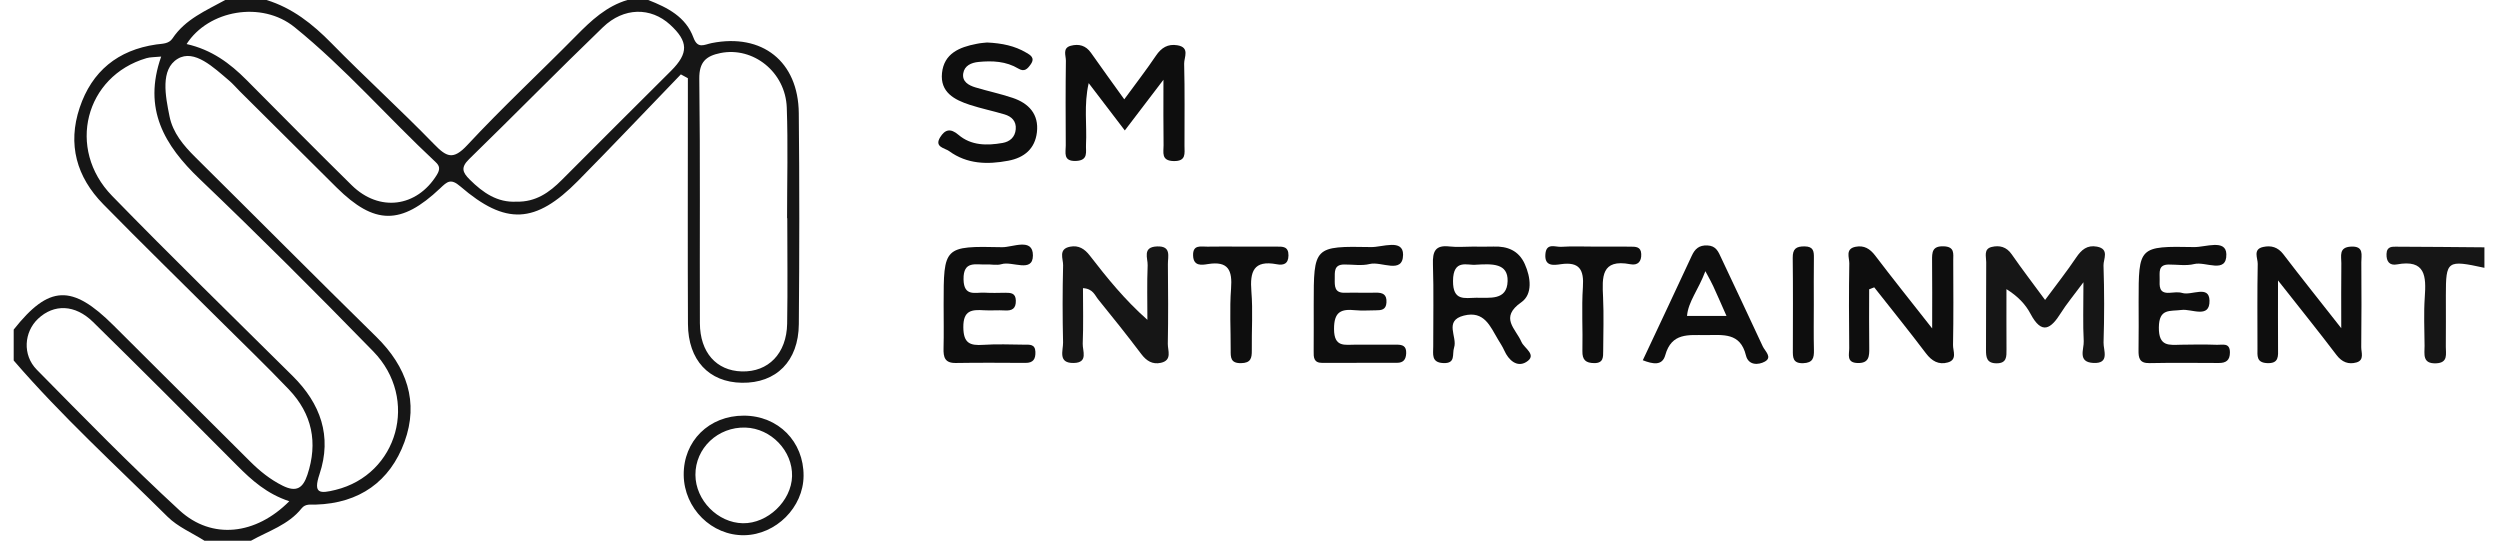 <?xml version="1.0" encoding="utf-8"?>
<!-- Generator: Adobe Illustrator 24.2.0, SVG Export Plug-In . SVG Version: 6.00 Build 0)  -->
<svg version="1.1" id="Layer_1" xmlns="http://www.w3.org/2000/svg" xmlns:xlink="http://www.w3.org/1999/xlink" x="0px" y="0px"
	 viewBox="0 0 595.28 128.76" style="enable-background:new 0 0 595.28 128.76;" xml:space="preserve">
<style type="text/css">
	.st0{fill:#161616;}
	.st1{fill:#0E0E0E;}
</style>
<g>
	<path class="st0" d="M154.34,0c4.6,1.79,8.96,4,10.78,8.96c1.02,2.77,2.56,1.66,4.33,1.3c12.03-2.4,20.63,4.37,20.75,16.66
		c0.17,16.75,0.15,33.51,0.01,50.27c-0.07,8.82-5.39,14.08-13.57,13.95c-7.84-0.12-12.79-5.39-12.83-13.99
		c-0.08-17.57-0.02-35.15-0.02-52.72c0-1.94,0-3.88,0-5.81c-0.56-0.3-1.12-0.61-1.67-0.91c-8.17,8.47-16.26,17.01-24.52,25.38
		c-10.1,10.22-17.18,10.6-27.98,1.3c-2.31-1.99-3.14-1.14-4.82,0.45c-9.31,8.81-15.64,8.72-24.63-0.17
		c-7.7-7.62-15.37-15.28-23.06-22.92c-0.87-0.87-1.67-1.82-2.6-2.6C50.9,16.1,46.28,11.61,42.31,14c-4.19,2.52-2.92,8.88-1.94,13.73
		c0.8,3.92,3.32,6.9,6.12,9.68c14.38,14.24,28.65,28.61,43.1,42.78c7.26,7.12,10.2,15.52,6.72,25.04
		c-3.45,9.43-10.75,14.61-21.1,14.92c-1.19,0.04-2.47-0.26-3.39,0.89c-3.14,3.94-7.89,5.38-12.07,7.72c-3.68,0-7.37,0-11.05,0
		c-2.96-1.88-6.37-3.31-8.8-5.72c-12.36-12.26-25.25-23.99-36.64-37.2c0-2.45,0-4.91,0-7.36c8.4-10.61,13.87-10.85,23.74-1.03
		c10.85,10.79,21.69,21.59,32.53,32.4c2.32,2.31,4.79,4.32,7.79,5.81c3.29,1.63,4.82,0.54,5.87-2.59
		c2.56-7.68,1.13-14.52-4.41-20.34c-5.35-5.61-10.94-10.98-16.44-16.45c-9.26-9.21-18.61-18.33-27.75-27.65
		c-6.35-6.47-8.55-14.25-5.62-22.99c2.91-8.69,9.1-13.73,18.23-15.05c1.41-0.2,2.98-0.1,3.87-1.43C44.13,4.55,49.06,2.53,53.63,0
		c3.28,0,6.55,0,9.83,0c6.16,1.9,10.96,5.7,15.44,10.26c8.01,8.17,16.49,15.87,24.46,24.07c2.96,3.04,4.52,3.86,7.9,0.23
		c8.35-8.97,17.35-17.34,25.96-26.07c3.57-3.62,7.19-7.02,12.21-8.5C151.06,0,152.7,0,154.34,0z M38.38,13.47
		c-1.59,0.16-2.59,0.11-3.51,0.38c-14.59,4.28-19.09,21.59-8.18,32.79c14.12,14.5,28.62,28.63,42.99,42.88
		c6.65,6.59,9.43,14.34,6.4,23.39c-1.59,4.75,0.16,4.63,3.81,3.74c14.85-3.64,19.98-21.69,8.99-32.98
		c-13.55-13.9-27.29-27.63-41.33-41.04C39.13,34.6,33.98,25.94,38.38,13.47z M187.46,51.95c-0.02,0-0.04,0-0.05,0
		c0-8.78,0.24-17.57-0.07-26.33c-0.3-8.48-8.01-14.56-15.79-12.99c-3.4,0.69-5.09,2.09-5.04,6.13c0.25,19.39,0.07,38.79,0.14,58.18
		c0.03,6.98,3.93,11.33,9.97,11.5c6.33,0.18,10.69-4.27,10.81-11.38C187.57,68.69,187.46,60.32,187.46,51.95z M68.88,119.35
		c-5.32-1.75-8.93-4.99-12.42-8.5C45.09,99.4,33.68,87.98,22.16,76.67c-4.3-4.22-9.34-4.33-13.11-0.76
		c-3.31,3.13-3.76,8.59-0.3,12.11c11.18,11.34,22.31,22.76,34.03,33.53C50.47,128.59,60.92,127.37,68.88,119.35z M122.99,48.02
		c4.57,0.11,7.81-2.18,10.79-5.18c8.63-8.69,17.33-17.31,26-25.97c4.22-4.21,4.15-7-0.24-11.01c-4.57-4.17-11-4.17-15.97,0.62
		c-10.73,10.34-21.17,20.99-31.85,31.39c-2.03,1.98-1.64,3.14,0.13,4.89C115.01,45.9,118.43,48.27,122.99,48.02z M44.43,10.49
		c5.96,1.34,10.32,4.58,14.25,8.53c8.34,8.38,16.64,16.8,25.07,25.09c6.57,6.46,15.51,5.23,20.26-2.46c0.85-1.38,0.68-2.17-0.3-3.07
		C92.39,28.02,82.21,16.23,70.14,6.47C62.31,0.13,49.63,2.39,44.43,10.49z"/>
	<path class="st0" d="M591.57,63.77c-8.89-1.93-9.18-1.73-9.18,6.57c0,4.07,0.03,8.13-0.01,12.2c-0.02,1.72,0.62,3.86-2.33,3.97
		c-3.34,0.13-2.71-2.25-2.73-4.19c-0.03-3.86-0.22-7.74,0.05-11.58c0.34-4.92,0.22-9.05-6.64-7.78c-1.73,0.32-2.54-0.68-2.47-2.5
		c0.07-1.86,1.37-1.73,2.55-1.72c6.92,0.02,13.84,0.09,20.76,0.15C591.57,60.5,591.57,62.13,591.57,63.77z"/>
	<path class="st0" d="M486.96,71.42c2.65-3.58,5.14-6.74,7.39-10.08c1.26-1.87,2.63-3.06,4.98-2.61c3.02,0.58,1.49,2.99,1.54,4.47
		c0.2,6.12,0.2,12.25,0.01,18.37c-0.05,1.82,1.57,5.08-2.47,4.85c-3.79-0.21-2.15-3.31-2.25-5.19c-0.22-4.04-0.07-8.1-0.07-14.02
		c-2.44,3.29-4.04,5.19-5.35,7.28c-2.39,3.82-4.55,5.34-7.27,0.2c-1.18-2.23-2.99-4.14-5.71-5.84c0,4.78-0.02,9.56,0.01,14.34
		c0.01,1.72,0.09,3.33-2.38,3.32c-2.35-0.01-2.51-1.44-2.5-3.26c0.05-6.94-0.01-13.89,0.05-20.83c0.01-1.3-0.67-3.13,1.28-3.61
		c1.86-0.46,3.55-0.06,4.8,1.76C481.44,64.06,484.03,67.43,486.96,71.42z"/>
	<path class="st0" d="M257.87,68.61c0,4.45,0.12,8.84-0.06,13.21c-0.07,1.69,1.39,4.54-2.13,4.61c-3.88,0.08-2.5-2.99-2.55-4.91
		c-0.14-6.11-0.14-12.23,0.01-18.34c0.04-1.55-1.23-3.89,1.67-4.44c2.04-0.39,3.45,0.52,4.69,2.12c4.06,5.25,8.21,10.42,13.71,15.3
		c0-4.33-0.12-8.66,0.06-12.97c0.07-1.68-1.34-4.37,2.23-4.51c3.48-0.14,2.57,2.39,2.59,4.22c0.06,6.32,0.1,12.64-0.02,18.95
		c-0.03,1.6,1.11,3.92-1.64,4.54c-2,0.45-3.44-0.44-4.68-2.09c-3.32-4.39-6.74-8.69-10.21-12.95
		C260.7,70.35,260.29,68.75,257.87,68.61z"/>
	<path class="st1" d="M277.03,18.99c-3.72,4.87-6.3,8.26-9.2,12.07c-2.8-3.67-5.47-7.16-8.6-11.27c-1.19,5.21-0.39,9.96-0.64,14.64
		c-0.09,1.7,0.64,3.77-2.38,3.89c-3.15,0.13-2.43-2.01-2.44-3.69c-0.04-6.72-0.06-13.45,0.03-20.17c0.02-1.24-0.88-3.03,1.18-3.57
		c1.91-0.5,3.57-0.07,4.8,1.69c2.54,3.63,5.16,7.22,7.92,11.07c2.79-3.81,5.28-7.03,7.55-10.4c1.29-1.9,2.83-2.85,5.11-2.47
		c3.04,0.51,1.56,2.9,1.6,4.38c0.17,6.52,0.07,13.04,0.08,19.56c0,1.81,0.46,3.68-2.55,3.63c-3.08-0.05-2.41-2.09-2.43-3.77
		C276.99,29.96,277.03,25.34,277.03,18.99z"/>
	<path class="st1" d="M445.07,68.88c0,4.65-0.05,9.3,0.02,13.95c0.03,2.01-0.04,3.68-2.76,3.61c-2.76-0.07-1.99-2.11-2.01-3.54
		c-0.07-6.73-0.09-13.45,0.02-20.18c0.02-1.39-1.03-3.47,1.5-3.96c2-0.39,3.41,0.45,4.66,2.09c4.06,5.35,8.26,10.59,13.57,17.35
		c0-6.4,0.04-11.26-0.02-16.12c-0.02-2,0-3.54,2.8-3.43c2.62,0.11,2.24,1.76,2.24,3.33c0.02,6.73,0.08,13.45-0.05,20.18
		c-0.03,1.4,1.07,3.49-1.23,4.14c-2.18,0.62-3.82-0.32-5.22-2.17c-4.01-5.3-8.19-10.48-12.31-15.71
		C445.88,68.58,445.48,68.73,445.07,68.88z"/>
	<path class="st1" d="M542.42,66.77c0,6.45-0.02,11.28,0.01,16.11c0.01,1.88,0.29,3.74-2.65,3.58c-2.54-0.14-2.25-1.79-2.25-3.42
		c0-6.73-0.07-13.47,0.06-20.2c0.03-1.36-1.22-3.48,1.28-4.03c1.88-0.42,3.51,0.01,4.82,1.73c4.15,5.44,8.43,10.78,13.79,17.61
		c0-6.31-0.04-10.89,0.02-15.47c0.02-1.69-0.69-3.82,2.32-3.96c3.13-0.15,2.43,2.03,2.44,3.72c0.04,6.73,0.06,13.47-0.02,20.2
		c-0.02,1.27,0.8,3.1-1.13,3.66c-1.89,0.54-3.47-0.06-4.77-1.78C552.14,78.99,547.8,73.59,542.42,66.77z"/>
	<path class="st1" d="M224.69,72.54c0-13.83,0-13.98,13.92-13.68c2.49,0.05,7.37-2.35,7.34,1.99c-0.04,4.21-4.89,1.26-7.48,2.05
		c-1.12,0.34-2.44,0.01-3.66,0.07c-2.46,0.12-5.45-0.99-5.38,3.55c0.07,4.24,2.87,3.03,5.07,3.17c1.63,0.11,3.27,0.03,4.91,0.02
		c1.28,0,2.42,0.06,2.47,1.84c0.05,1.93-0.87,2.48-2.63,2.37c-1.63-0.1-3.28,0.06-4.91-0.04c-2.94-0.19-4.99-0.03-4.96,4.04
		c0.03,3.8,1.55,4.41,4.75,4.19c3.26-0.22,6.54-0.07,9.82-0.04c1.18,0.01,2.51-0.18,2.59,1.68c0.07,1.73-0.5,2.68-2.39,2.66
		c-5.52-0.03-11.05-0.07-16.57,0.02c-2.61,0.04-2.97-1.37-2.91-3.5C224.76,79.49,224.69,76.02,224.69,72.54z"/>
	<path class="st1" d="M350.69,58.72c1.63,0,3.27,0.05,4.9-0.01c3.35-0.12,6.03,0.94,7.48,4.16c1.44,3.2,1.9,7.19-0.81,9.09
		c-5.28,3.68-1.35,6.28,0.01,9.45c0.66,1.53,3.87,3.12,1.13,4.8c-2.16,1.32-4.18-0.41-5.22-2.77c-0.41-0.92-0.98-1.77-1.5-2.64
		c-1.85-3.1-3.26-6.88-8.11-5.66c-4.84,1.22-1.49,5.08-2.33,7.6c-0.53,1.59,0.48,3.85-2.58,3.71c-2.92-0.13-2.38-2.18-2.39-3.94
		c-0.02-6.53,0.14-13.06-0.07-19.58c-0.1-3.05,0.54-4.65,3.97-4.24C346.99,58.9,348.85,58.72,350.69,58.72z M351.48,63.03
		c-1.95,0.26-5.48-1.55-5.5,3.89c-0.02,4.79,2.74,4.03,5.51,3.98c3.18-0.06,7.37,0.74,7.49-3.97
		C359.09,62.67,355.36,62.8,351.48,63.03z"/>
	<path class="st1" d="M235.04,10.12c3.6,0.17,6.59,0.81,9.29,2.4c0.96,0.56,2.21,1.21,1.11,2.78c-0.77,1.09-1.49,1.91-2.94,1.04
		c-2.95-1.77-6.2-1.91-9.51-1.59c-1.73,0.17-3.34,0.88-3.63,2.71c-0.32,1.98,1.28,2.86,2.9,3.35c2.92,0.88,5.93,1.51,8.82,2.48
		c3.88,1.29,6.33,3.9,5.82,8.22c-0.46,3.89-2.98,6.04-6.82,6.76c-4.98,0.94-9.81,0.82-14.08-2.29c-1.03-0.75-3.59-0.94-2.14-3.29
		c1.13-1.82,2.41-2.25,4.36-0.59c3.02,2.58,6.77,2.59,10.49,1.94c1.75-0.3,2.99-1.38,3.15-3.26c0.17-1.94-0.99-3.05-2.69-3.55
		c-2.73-0.81-5.54-1.39-8.25-2.27c-3.67-1.2-7.09-2.99-6.62-7.57c0.48-4.67,4.16-6.16,8.18-6.94
		C233.48,10.23,234.51,10.18,235.04,10.12z"/>
	<path class="st1" d="M509.23,71.81c0-13.09,0-13.23,13.24-12.98c2.64,0.05,7.56-1.96,7.65,1.69c0.11,4.79-4.96,1.67-7.65,2.35
		c-1.92,0.48-4.06,0.11-6.09,0.12c-2.57,0.02-2.11,1.91-2.14,3.48c-0.03,1.65-0.23,3.42,2.34,3.25c1.02-0.07,2.11-0.24,3.04,0.04
		c2.23,0.68,6.4-1.99,6.49,1.81c0.1,4.39-4.29,1.92-6.64,2.23c-2.81,0.37-5.38-0.45-5.42,4.18c-0.04,4.62,2.43,4.16,5.32,4.1
		c2.85-0.06,5.71-0.08,8.56,0.02c1.25,0.05,3.05-0.59,3.04,1.82c0,1.85-0.9,2.52-2.63,2.51c-5.51-0.02-11.02-0.08-16.52,0.03
		c-2.36,0.05-2.64-1.19-2.61-3.06C509.28,79.55,509.23,75.68,509.23,71.81z"/>
	<path class="st1" d="M391.17,85.78c3.93-8.38,7.83-16.61,11.66-24.88c0.76-1.65,1.73-2.53,3.7-2.46c2.13,0.08,2.64,1.53,3.34,3.03
		c3.28,7.01,6.63,13.99,9.87,21.02c0.52,1.12,2.35,2.58,0.49,3.61c-1.51,0.83-3.9,0.96-4.5-1.47c-1.34-5.51-5.45-4.85-9.56-4.84
		c-4.1,0.01-8.14-0.64-9.65,4.78C395.8,87.16,393.56,86.7,391.17,85.78z M406.07,64.57c-1.67,4.47-4.09,7.24-4.37,10.66
		c3.23,0,6.12,0,9.4,0c-1.2-2.71-2.16-4.91-3.16-7.09C407.55,67.27,407.07,66.45,406.07,64.57z"/>
	<path class="st1" d="M312.81,72.56c0-13.85,0-13.98,13.7-13.73c2.61,0.05,7.62-2.04,7.58,1.83c-0.05,4.72-5.16,1.5-7.94,2.2
		c-1.92,0.48-4.06,0.1-6.1,0.12c-2.49,0.02-2.21,1.81-2.23,3.44c-0.02,1.7-0.09,3.35,2.38,3.29c2.45-0.06,4.9,0.04,7.35-0.02
		c1.69-0.04,2.71,0.39,2.58,2.37c-0.11,1.72-1.21,1.83-2.5,1.83c-1.63,0-3.28,0.14-4.9-0.02c-3.42-0.35-5.1,0.35-5.08,4.5
		c0.02,4.41,2.55,3.7,5.14,3.7c3.27-0.01,6.54,0.01,9.81,0c1.39,0,2.3,0.34,2.23,2.05c-0.06,1.52-0.71,2.27-2.18,2.27
		c-5.92,0.02-11.85-0.01-17.77,0.02c-2.12,0.01-2.1-1.34-2.08-2.85C312.83,79.91,312.81,76.24,312.81,72.56z"/>
	<path class="st0" d="M162.8,113.13c-0.1-8.11,6.02-14.17,14.31-14.16c8.19,0.01,14.29,6.17,14.23,14.35
		c-0.05,7.47-6.55,13.98-14.09,14.12C169.48,127.58,162.9,121.07,162.8,113.13z M176.9,124.59c5.9,0.09,11.54-5.3,11.7-11.19
		c0.16-6.03-4.99-11.4-11.1-11.59c-6.56-0.2-11.96,4.91-11.91,11.28C165.62,119.12,170.92,124.5,176.9,124.59z"/>
	<path class="st1" d="M379.67,58.72c2.85,0,5.7-0.02,8.55,0.01c1.21,0.01,2.51-0.03,2.58,1.74c0.08,1.82-0.82,2.78-2.57,2.45
		c-7.03-1.35-6.74,3.1-6.52,7.83c0.2,4.26,0.05,8.54,0.03,12.81c-0.01,1.43,0.09,2.9-2.1,2.9c-2.04-0.01-2.9-0.74-2.85-2.88
		c0.12-5.08-0.22-10.18,0.12-15.24c0.28-4.13-0.82-6.07-5.27-5.43c-1.69,0.25-3.92,0.58-3.66-2.43c0.23-2.73,2.37-1.63,3.74-1.71
		C374.37,58.6,377.02,58.72,379.67,58.72z"/>
	<path class="st1" d="M295.41,58.72c2.85,0,5.7,0.01,8.56,0c1.49-0.01,2.85-0.06,2.83,2.11c-0.02,2.09-1.29,2.38-2.79,2.09
		c-5.53-1.04-6.42,1.76-6.04,6.46c0.38,4.65,0.04,9.35,0.1,14.03c0.02,1.85-0.22,3.03-2.57,3.06c-2.52,0.04-2.47-1.4-2.46-3.12
		c0.02-4.88-0.28-9.78,0.09-14.64c0.33-4.33-0.62-6.62-5.52-5.83c-1.43,0.23-3.44,0.57-3.52-2.03c-0.09-2.69,1.89-2.09,3.39-2.12
		C290.11,58.67,292.76,58.72,295.41,58.72z"/>
	<path class="st1" d="M431.89,72.39c0,3.66-0.06,7.32,0.03,10.97c0.04,1.87-0.25,3.04-2.56,3.12c-2.52,0.08-2.47-1.42-2.46-3.12
		c0.01-7.32,0.06-14.63-0.03-21.95c-0.03-2.15,0.8-2.77,2.86-2.74c2.09,0.03,2.2,1.19,2.18,2.74
		C431.86,65.08,431.89,68.73,431.89,72.39z"/>
</g>
</svg>

